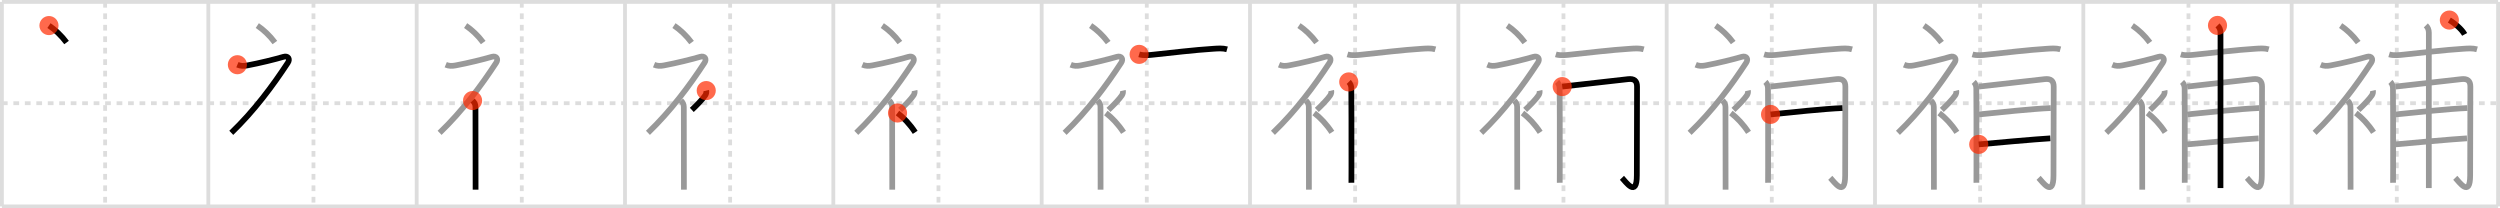 <svg width="1308px" height="109px" viewBox="0 0 1308 109" xmlns="http://www.w3.org/2000/svg" xmlns:xlink="http://www.w3.org/1999/xlink" xml:space="preserve" version="1.1"  baseProfile="full">
<line x1="1" y1="1" x2="1307" y2="1" style="stroke:#ddd;stroke-width:2" />
<line x1="1" y1="1" x2="1" y2="108" style="stroke:#ddd;stroke-width:2" />
<line x1="1" y1="108" x2="1307" y2="108" style="stroke:#ddd;stroke-width:2" />
<line x1="1307" y1="1" x2="1307" y2="108" style="stroke:#ddd;stroke-width:2" />
<line x1="109" y1="1" x2="109" y2="108" style="stroke:#ddd;stroke-width:2" />
<line x1="218" y1="1" x2="218" y2="108" style="stroke:#ddd;stroke-width:2" />
<line x1="327" y1="1" x2="327" y2="108" style="stroke:#ddd;stroke-width:2" />
<line x1="436" y1="1" x2="436" y2="108" style="stroke:#ddd;stroke-width:2" />
<line x1="545" y1="1" x2="545" y2="108" style="stroke:#ddd;stroke-width:2" />
<line x1="654" y1="1" x2="654" y2="108" style="stroke:#ddd;stroke-width:2" />
<line x1="763" y1="1" x2="763" y2="108" style="stroke:#ddd;stroke-width:2" />
<line x1="872" y1="1" x2="872" y2="108" style="stroke:#ddd;stroke-width:2" />
<line x1="981" y1="1" x2="981" y2="108" style="stroke:#ddd;stroke-width:2" />
<line x1="1090" y1="1" x2="1090" y2="108" style="stroke:#ddd;stroke-width:2" />
<line x1="1199" y1="1" x2="1199" y2="108" style="stroke:#ddd;stroke-width:2" />
<line x1="1" y1="54" x2="1307" y2="54" style="stroke:#ddd;stroke-width:2;stroke-dasharray:3 3" />
<line x1="55" y1="1" x2="55" y2="108" style="stroke:#ddd;stroke-width:2;stroke-dasharray:3 3" />
<line x1="164" y1="1" x2="164" y2="108" style="stroke:#ddd;stroke-width:2;stroke-dasharray:3 3" />
<line x1="273" y1="1" x2="273" y2="108" style="stroke:#ddd;stroke-width:2;stroke-dasharray:3 3" />
<line x1="382" y1="1" x2="382" y2="108" style="stroke:#ddd;stroke-width:2;stroke-dasharray:3 3" />
<line x1="491" y1="1" x2="491" y2="108" style="stroke:#ddd;stroke-width:2;stroke-dasharray:3 3" />
<line x1="600" y1="1" x2="600" y2="108" style="stroke:#ddd;stroke-width:2;stroke-dasharray:3 3" />
<line x1="709" y1="1" x2="709" y2="108" style="stroke:#ddd;stroke-width:2;stroke-dasharray:3 3" />
<line x1="818" y1="1" x2="818" y2="108" style="stroke:#ddd;stroke-width:2;stroke-dasharray:3 3" />
<line x1="927" y1="1" x2="927" y2="108" style="stroke:#ddd;stroke-width:2;stroke-dasharray:3 3" />
<line x1="1036" y1="1" x2="1036" y2="108" style="stroke:#ddd;stroke-width:2;stroke-dasharray:3 3" />
<line x1="1145" y1="1" x2="1145" y2="108" style="stroke:#ddd;stroke-width:2;stroke-dasharray:3 3" />
<line x1="1254" y1="1" x2="1254" y2="108" style="stroke:#ddd;stroke-width:2;stroke-dasharray:3 3" />
<path d="M25.62,13.38c3.14,2.09,6.51,5.22,9.2,8.87" style="fill:none;stroke:black;stroke-width:3" />
<circle cx="25.62" cy="13.38" r="5" stroke-width="0" fill="#FF2A00" opacity="0.7" />
<path d="M134.62,13.38c3.14,2.09,6.51,5.22,9.2,8.87" style="fill:none;stroke:#999;stroke-width:3" />
<path d="M124.2,33.86c1.74,0.73,3.27,0.72,5.11,0.38C136.0,33,144.0,31,148.35,29.72c2.32-0.68,3.58,1.08,2.26,3.1C142.86,44.65,133.0,58,121.0,69.5" style="fill:none;stroke:black;stroke-width:3" />
<circle cx="124.2" cy="33.86" r="5" stroke-width="0" fill="#FF2A00" opacity="0.7" />
<path d="M243.62,13.38c3.14,2.09,6.51,5.22,9.2,8.87" style="fill:none;stroke:#999;stroke-width:3" />
<path d="M233.2,33.86c1.74,0.73,3.27,0.72,5.11,0.38C245.0,33,253.0,31,257.35,29.72c2.32-0.68,3.58,1.08,2.26,3.1C251.86,44.65,242.0,58,230.0,69.5" style="fill:none;stroke:#999;stroke-width:3" />
<path d="M247.25,52.61c0.94,0.94,1.52,1.89,1.52,3.39c0,5.29,0.04,27.75,0.05,38.25c0,2.42,0,4.2,0,5" style="fill:none;stroke:black;stroke-width:3" />
<circle cx="247.25" cy="52.61" r="5" stroke-width="0" fill="#FF2A00" opacity="0.7" />
<path d="M352.62,13.38c3.14,2.09,6.51,5.22,9.2,8.87" style="fill:none;stroke:#999;stroke-width:3" />
<path d="M342.2,33.86c1.74,0.73,3.27,0.72,5.11,0.38C354.0,33,362.0,31,366.35,29.72c2.32-0.68,3.58,1.08,2.26,3.1C360.86,44.65,351.0,58,339.0,69.5" style="fill:none;stroke:#999;stroke-width:3" />
<path d="M356.25,52.61c0.94,0.94,1.52,1.89,1.52,3.39c0,5.29,0.04,27.75,0.05,38.25c0,2.42,0,4.2,0,5" style="fill:none;stroke:#999;stroke-width:3" />
<path d="M369.5,47.39c0.2,0.85-0.1,1.83-0.5,2.45c-1.2,1.87-4.65,5.45-7.05,7.66" style="fill:none;stroke:black;stroke-width:3" />
<circle cx="369.5" cy="47.39" r="5" stroke-width="0" fill="#FF2A00" opacity="0.7" />
<path d="M461.62,13.38c3.14,2.09,6.51,5.22,9.2,8.87" style="fill:none;stroke:#999;stroke-width:3" />
<path d="M451.2,33.86c1.74,0.73,3.27,0.72,5.11,0.38C463.0,33,471.0,31,475.35,29.72c2.32-0.68,3.58,1.08,2.26,3.1C469.86,44.65,460.0,58,448.0,69.5" style="fill:none;stroke:#999;stroke-width:3" />
<path d="M465.25,52.61c0.94,0.94,1.52,1.89,1.52,3.39c0,5.29,0.04,27.75,0.05,38.25c0,2.42,0,4.2,0,5" style="fill:none;stroke:#999;stroke-width:3" />
<path d="M478.5,47.39c0.2,0.85-0.1,1.83-0.5,2.45c-1.2,1.87-4.65,5.45-7.05,7.66" style="fill:none;stroke:#999;stroke-width:3" />
<path d="M469.58,59.12c3.16,2.38,6.54,5.95,9.25,10.12" style="fill:none;stroke:black;stroke-width:3" />
<circle cx="469.58" cy="59.12" r="5" stroke-width="0" fill="#FF2A00" opacity="0.7" />
<path d="M570.62,13.38c3.14,2.09,6.51,5.22,9.2,8.87" style="fill:none;stroke:#999;stroke-width:3" />
<path d="M560.2,33.86c1.74,0.73,3.27,0.72,5.11,0.38C572.0,33,580.0,31,584.35,29.72c2.32-0.68,3.58,1.08,2.26,3.1C578.86,44.65,569.0,58,557.0,69.5" style="fill:none;stroke:#999;stroke-width:3" />
<path d="M574.25,52.61c0.94,0.94,1.52,1.89,1.52,3.39c0,5.29,0.04,27.75,0.05,38.25c0,2.42,0,4.2,0,5" style="fill:none;stroke:#999;stroke-width:3" />
<path d="M587.5,47.39c0.2,0.85-0.1,1.83-0.5,2.45c-1.2,1.87-4.65,5.45-7.05,7.66" style="fill:none;stroke:#999;stroke-width:3" />
<path d="M578.58,59.12c3.16,2.38,6.54,5.95,9.25,10.12" style="fill:none;stroke:#999;stroke-width:3" />
<path d="M596.0,28.45c2.53,0.75,5.3,0.37,7.87,0.1c8.25-0.86,21.18-2.43,30.88-3.03c2.45-0.15,4.86-0.39,7.25,0.28" style="fill:none;stroke:black;stroke-width:3" />
<circle cx="596.0" cy="28.45" r="5" stroke-width="0" fill="#FF2A00" opacity="0.7" />
<path d="M679.62,13.38c3.14,2.09,6.51,5.22,9.2,8.87" style="fill:none;stroke:#999;stroke-width:3" />
<path d="M669.2,33.86c1.74,0.73,3.27,0.72,5.11,0.38C681.0,33,689.0,31,693.35,29.72c2.32-0.68,3.58,1.08,2.26,3.1C687.86,44.65,678.0,58,666.0,69.5" style="fill:none;stroke:#999;stroke-width:3" />
<path d="M683.25,52.61c0.94,0.94,1.52,1.89,1.52,3.39c0,5.29,0.04,27.75,0.05,38.25c0,2.42,0,4.2,0,5" style="fill:none;stroke:#999;stroke-width:3" />
<path d="M696.5,47.39c0.2,0.85-0.1,1.83-0.5,2.45c-1.2,1.87-4.65,5.45-7.05,7.66" style="fill:none;stroke:#999;stroke-width:3" />
<path d="M687.58,59.12c3.16,2.38,6.54,5.95,9.25,10.12" style="fill:none;stroke:#999;stroke-width:3" />
<path d="M705.0,28.45c2.53,0.75,5.3,0.37,7.87,0.1c8.25-0.86,21.18-2.43,30.88-3.03c2.45-0.15,4.86-0.39,7.25,0.28" style="fill:none;stroke:#999;stroke-width:3" />
<path d="M705.66,42.86C706.59,43.79,707.0,45,707.0,46.31c0,0.6,0.17,26.93,0.08,41.44c-0.02,3.69-0.04,6.53-0.03,7.87" style="fill:none;stroke:black;stroke-width:3" />
<circle cx="705.66" cy="42.86" r="5" stroke-width="0" fill="#FF2A00" opacity="0.7" />
<path d="M788.62,13.38c3.14,2.09,6.51,5.22,9.2,8.87" style="fill:none;stroke:#999;stroke-width:3" />
<path d="M778.2,33.86c1.74,0.73,3.27,0.72,5.11,0.38C790.0,33,798.0,31,802.35,29.72c2.32-0.68,3.58,1.08,2.26,3.1C796.86,44.65,787.0,58,775.0,69.5" style="fill:none;stroke:#999;stroke-width:3" />
<path d="M792.25,52.61c0.94,0.94,1.52,1.89,1.52,3.39c0,5.29,0.04,27.75,0.05,38.25c0,2.42,0,4.2,0,5" style="fill:none;stroke:#999;stroke-width:3" />
<path d="M805.5,47.39c0.2,0.85-0.1,1.83-0.5,2.45c-1.2,1.87-4.65,5.45-7.05,7.66" style="fill:none;stroke:#999;stroke-width:3" />
<path d="M796.58,59.12c3.16,2.38,6.54,5.95,9.25,10.12" style="fill:none;stroke:#999;stroke-width:3" />
<path d="M814.0,28.45c2.53,0.75,5.3,0.37,7.87,0.1c8.25-0.86,21.18-2.43,30.88-3.03c2.45-0.15,4.86-0.39,7.25,0.28" style="fill:none;stroke:#999;stroke-width:3" />
<path d="M814.66,42.86C815.59,43.79,816.0,45,816.0,46.31c0,0.6,0.17,26.93,0.08,41.44c-0.02,3.69-0.04,6.53-0.03,7.87" style="fill:none;stroke:#999;stroke-width:3" />
<path d="M817.35,45.3c7.6-0.84,29.16-3.27,34.42-3.89c3.17-0.37,4.75,0.82,4.73,3.96c-0.04,4.78-0.11,30.43-0.11,46.34c0,11.98-5.76,3.41-7.79,1.32" style="fill:none;stroke:black;stroke-width:3" />
<circle cx="817.35" cy="45.3" r="5" stroke-width="0" fill="#FF2A00" opacity="0.7" />
<path d="M897.62,13.38c3.14,2.09,6.51,5.22,9.2,8.87" style="fill:none;stroke:#999;stroke-width:3" />
<path d="M887.2,33.86c1.74,0.73,3.27,0.72,5.11,0.38C899.0,33,907.0,31,911.35,29.72c2.32-0.68,3.58,1.08,2.26,3.1C905.86,44.65,896.0,58,884.0,69.5" style="fill:none;stroke:#999;stroke-width:3" />
<path d="M901.25,52.61c0.94,0.94,1.52,1.89,1.52,3.39c0,5.29,0.04,27.75,0.05,38.25c0,2.42,0,4.2,0,5" style="fill:none;stroke:#999;stroke-width:3" />
<path d="M914.5,47.39c0.2,0.85-0.1,1.83-0.5,2.45c-1.2,1.87-4.65,5.45-7.05,7.66" style="fill:none;stroke:#999;stroke-width:3" />
<path d="M905.58,59.12c3.16,2.38,6.54,5.95,9.25,10.12" style="fill:none;stroke:#999;stroke-width:3" />
<path d="M923.0,28.45c2.53,0.75,5.3,0.37,7.87,0.1c8.25-0.86,21.18-2.43,30.88-3.03c2.45-0.15,4.86-0.39,7.25,0.28" style="fill:none;stroke:#999;stroke-width:3" />
<path d="M923.66,42.86C924.59,43.79,925.0,45,925.0,46.31c0,0.6,0.17,26.93,0.08,41.44c-0.02,3.69-0.04,6.53-0.03,7.87" style="fill:none;stroke:#999;stroke-width:3" />
<path d="M926.35,45.3c7.6-0.84,29.16-3.27,34.42-3.89c3.17-0.37,4.75,0.82,4.73,3.96c-0.04,4.78-0.11,30.43-0.11,46.34c0,11.98-5.76,3.41-7.79,1.32" style="fill:none;stroke:#999;stroke-width:3" />
<path d="M926.35,59.86c9.65-0.98,28.53-2.98,37.63-3.33" style="fill:none;stroke:black;stroke-width:3" />
<circle cx="926.35" cy="59.86" r="5" stroke-width="0" fill="#FF2A00" opacity="0.7" />
<path d="M1006.62,13.38c3.14,2.09,6.51,5.22,9.2,8.87" style="fill:none;stroke:#999;stroke-width:3" />
<path d="M996.2,33.86c1.74,0.73,3.27,0.72,5.11,0.38C1008.0,33,1016.0,31,1020.35,29.72c2.32-0.68,3.58,1.08,2.26,3.1C1014.86,44.65,1005.0,58,993.0,69.5" style="fill:none;stroke:#999;stroke-width:3" />
<path d="M1010.25,52.61c0.94,0.94,1.52,1.89,1.52,3.39c0,5.29,0.04,27.75,0.05,38.25c0,2.42,0,4.2,0,5" style="fill:none;stroke:#999;stroke-width:3" />
<path d="M1023.5,47.39c0.2,0.85-0.1,1.83-0.5,2.45c-1.2,1.87-4.65,5.45-7.05,7.66" style="fill:none;stroke:#999;stroke-width:3" />
<path d="M1014.58,59.12c3.16,2.38,6.54,5.95,9.25,10.12" style="fill:none;stroke:#999;stroke-width:3" />
<path d="M1032.0,28.45c2.53,0.75,5.3,0.37,7.87,0.1c8.25-0.86,21.18-2.43,30.88-3.03c2.45-0.15,4.86-0.39,7.25,0.28" style="fill:none;stroke:#999;stroke-width:3" />
<path d="M1032.66,42.86C1033.59,43.79,1034.0,45,1034.0,46.31c0,0.6,0.17,26.93,0.08,41.44c-0.02,3.69-0.04,6.53-0.03,7.87" style="fill:none;stroke:#999;stroke-width:3" />
<path d="M1035.35,45.3c7.6-0.84,29.16-3.27,34.42-3.89c3.17-0.37,4.75,0.82,4.73,3.96c-0.04,4.78-0.11,30.43-0.11,46.34c0,11.98-5.76,3.41-7.79,1.32" style="fill:none;stroke:#999;stroke-width:3" />
<path d="M1035.35,59.86c9.65-0.98,28.53-2.98,37.63-3.33" style="fill:none;stroke:#999;stroke-width:3" />
<path d="M1035.27,75.54c5.83-0.55,30.71-2.79,37.46-3.16" style="fill:none;stroke:black;stroke-width:3" />
<circle cx="1035.27" cy="75.54" r="5" stroke-width="0" fill="#FF2A00" opacity="0.7" />
<path d="M1115.62,13.38c3.14,2.09,6.51,5.22,9.2,8.87" style="fill:none;stroke:#999;stroke-width:3" />
<path d="M1105.2,33.86c1.74,0.73,3.27,0.72,5.11,0.38C1117.0,33,1125.0,31,1129.35,29.72c2.32-0.68,3.58,1.08,2.26,3.1C1123.86,44.65,1114.0,58,1102.0,69.5" style="fill:none;stroke:#999;stroke-width:3" />
<path d="M1119.25,52.61c0.94,0.94,1.52,1.89,1.52,3.39c0,5.29,0.04,27.75,0.05,38.25c0,2.42,0,4.2,0,5" style="fill:none;stroke:#999;stroke-width:3" />
<path d="M1132.5,47.39c0.2,0.85-0.1,1.83-0.5,2.45c-1.2,1.87-4.65,5.45-7.05,7.66" style="fill:none;stroke:#999;stroke-width:3" />
<path d="M1123.58,59.12c3.16,2.38,6.54,5.95,9.25,10.12" style="fill:none;stroke:#999;stroke-width:3" />
<path d="M1141.0,28.45c2.53,0.75,5.3,0.37,7.87,0.1c8.25-0.86,21.18-2.43,30.88-3.03c2.45-0.15,4.86-0.39,7.25,0.28" style="fill:none;stroke:#999;stroke-width:3" />
<path d="M1141.66,42.86C1142.59,43.79,1143.0,45,1143.0,46.31c0,0.6,0.17,26.93,0.08,41.44c-0.02,3.69-0.04,6.53-0.03,7.87" style="fill:none;stroke:#999;stroke-width:3" />
<path d="M1144.35,45.3c7.6-0.84,29.16-3.27,34.42-3.89c3.17-0.37,4.75,0.82,4.73,3.96c-0.04,4.78-0.11,30.43-0.11,46.34c0,11.98-5.76,3.41-7.79,1.32" style="fill:none;stroke:#999;stroke-width:3" />
<path d="M1144.35,59.86c9.65-0.98,28.53-2.98,37.63-3.33" style="fill:none;stroke:#999;stroke-width:3" />
<path d="M1144.27,75.54c5.83-0.55,30.71-2.79,37.46-3.16" style="fill:none;stroke:#999;stroke-width:3" />
<path d="M1160.2,13.3c1.06,1.06,1.57,2.2,1.57,3.85c0,0.87-0.01,55.1-0.01,74.6c0,3.49,0,5.87,0,6.63" style="fill:none;stroke:black;stroke-width:3" />
<circle cx="1160.2" cy="13.3" r="5" stroke-width="0" fill="#FF2A00" opacity="0.7" />
<path d="M1224.62,13.38c3.14,2.09,6.51,5.22,9.2,8.87" style="fill:none;stroke:#999;stroke-width:3" />
<path d="M1214.2,33.86c1.74,0.73,3.27,0.72,5.11,0.38C1226.0,33,1234.0,31,1238.35,29.72c2.32-0.68,3.58,1.08,2.26,3.1C1232.86,44.65,1223.0,58,1211.0,69.5" style="fill:none;stroke:#999;stroke-width:3" />
<path d="M1228.25,52.61c0.94,0.94,1.52,1.89,1.52,3.39c0,5.29,0.04,27.75,0.05,38.25c0,2.42,0,4.2,0,5" style="fill:none;stroke:#999;stroke-width:3" />
<path d="M1241.5,47.39c0.2,0.85-0.1,1.83-0.5,2.45c-1.2,1.87-4.65,5.45-7.05,7.66" style="fill:none;stroke:#999;stroke-width:3" />
<path d="M1232.58,59.12c3.16,2.38,6.54,5.95,9.25,10.12" style="fill:none;stroke:#999;stroke-width:3" />
<path d="M1250.0,28.45c2.53,0.75,5.3,0.37,7.87,0.1c8.25-0.86,21.18-2.43,30.88-3.03c2.45-0.15,4.86-0.39,7.25,0.28" style="fill:none;stroke:#999;stroke-width:3" />
<path d="M1250.66,42.86C1251.59,43.79,1252.0,45,1252.0,46.31c0,0.6,0.17,26.93,0.08,41.44c-0.02,3.69-0.04,6.53-0.03,7.87" style="fill:none;stroke:#999;stroke-width:3" />
<path d="M1253.35,45.3c7.6-0.84,29.16-3.27,34.42-3.89c3.17-0.37,4.75,0.82,4.73,3.96c-0.04,4.78-0.11,30.43-0.11,46.34c0,11.98-5.76,3.41-7.79,1.32" style="fill:none;stroke:#999;stroke-width:3" />
<path d="M1253.35,59.86c9.65-0.98,28.53-2.98,37.63-3.33" style="fill:none;stroke:#999;stroke-width:3" />
<path d="M1253.27,75.54c5.83-0.55,30.71-2.79,37.46-3.16" style="fill:none;stroke:#999;stroke-width:3" />
<path d="M1269.2,13.3c1.06,1.06,1.57,2.2,1.57,3.85c0,0.87-0.01,55.1-0.01,74.6c0,3.49,0,5.87,0,6.63" style="fill:none;stroke:#999;stroke-width:3" />
<path d="M1281.5,10.5c2.75,1.62,6.5,4.75,8,7.5" style="fill:none;stroke:black;stroke-width:3" />
<circle cx="1281.5" cy="10.5" r="5" stroke-width="0" fill="#FF2A00" opacity="0.7" />
</svg>
